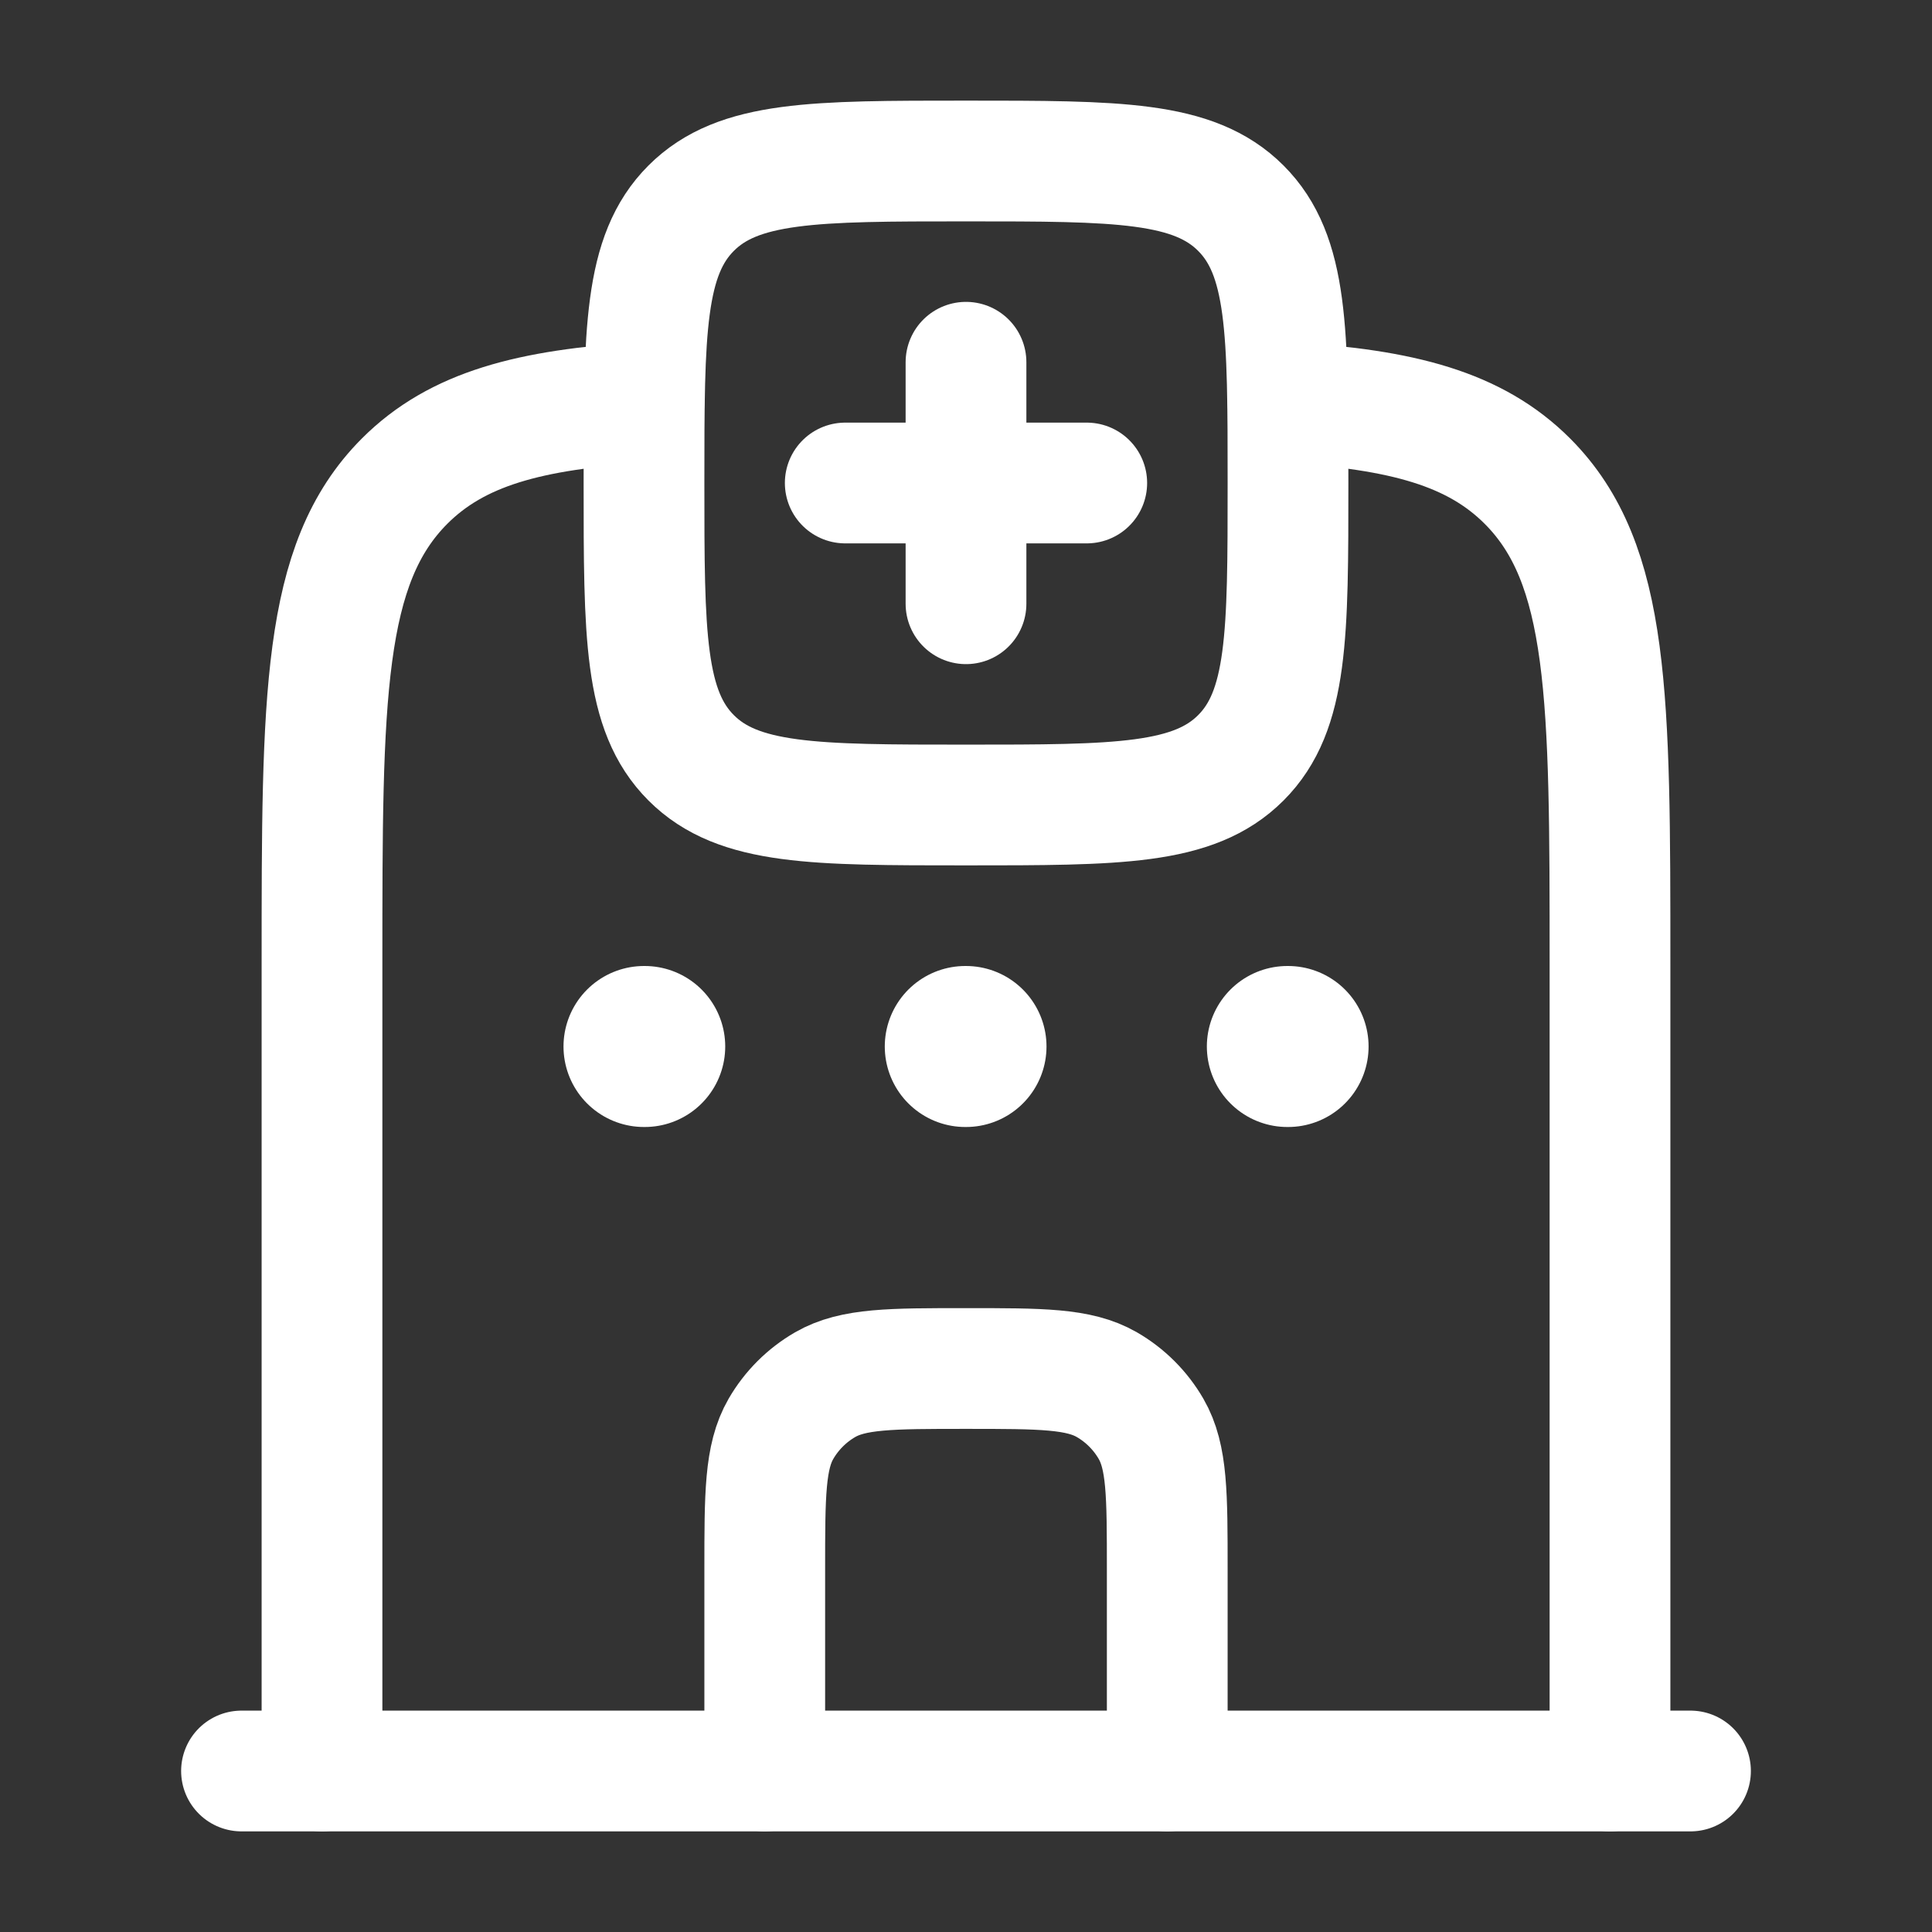 <svg xmlns="http://www.w3.org/2000/svg" viewBox="0 0 24 24" width="96" height="96" color="#ffffff" fill="none">
    <rect x="0" y="0" width="24" height="24" fill="#333333" stroke="none"/>
    <path d="M12 4.5V6M12 6V7.5M12 6H13.5M12 6H10.5" stroke="currentColor" stroke-width="1.5" stroke-linecap="round" />
    <path d="M8.586 2.586C8 3.172 8 4.114 8 6C8 7.886 8 8.828 8.586 9.414C9.172 10 10.114 10 12 10C13.886 10 14.828 10 15.414 9.414C16 8.828 16 7.886 16 6C16 4.114 16 3.172 15.414 2.586C14.828 2 13.886 2 12 2C10.114 2 9.172 2 8.586 2.586Z" stroke="currentColor" stroke-width="1.5" stroke-linecap="round" stroke-linejoin="round" />
    <path d="M4 22V11.971C4 8.661 4 7.006 5.025 5.978C5.677 5.325 6.581 5.087 8 5M20 22V11.971C20 8.661 20 7.006 18.975 5.978C18.323 5.325 17.419 5.087 16 5" stroke="currentColor" stroke-width="1.5" stroke-linecap="round" stroke-linejoin="round" />
    <path d="M3 22H21" stroke="currentColor" stroke-width="1.5" stroke-linecap="round" stroke-linejoin="round" />
    <path d="M9.5 22V19.5C9.5 18.565 9.5 18.098 9.701 17.75C9.833 17.522 10.022 17.333 10.25 17.201C10.598 17 11.065 17 12 17C12.935 17 13.402 17 13.75 17.201C13.978 17.333 14.167 17.522 14.299 17.75C14.5 18.098 14.5 18.565 14.5 19.5V22" stroke="currentColor" stroke-width="1.5" stroke-linecap="round" />
    <path d="M8.009 13H8M12 13H11.991M16.001 13H15.992" stroke="currentColor" stroke-width="2" stroke-linecap="round" stroke-linejoin="round" />
</svg>